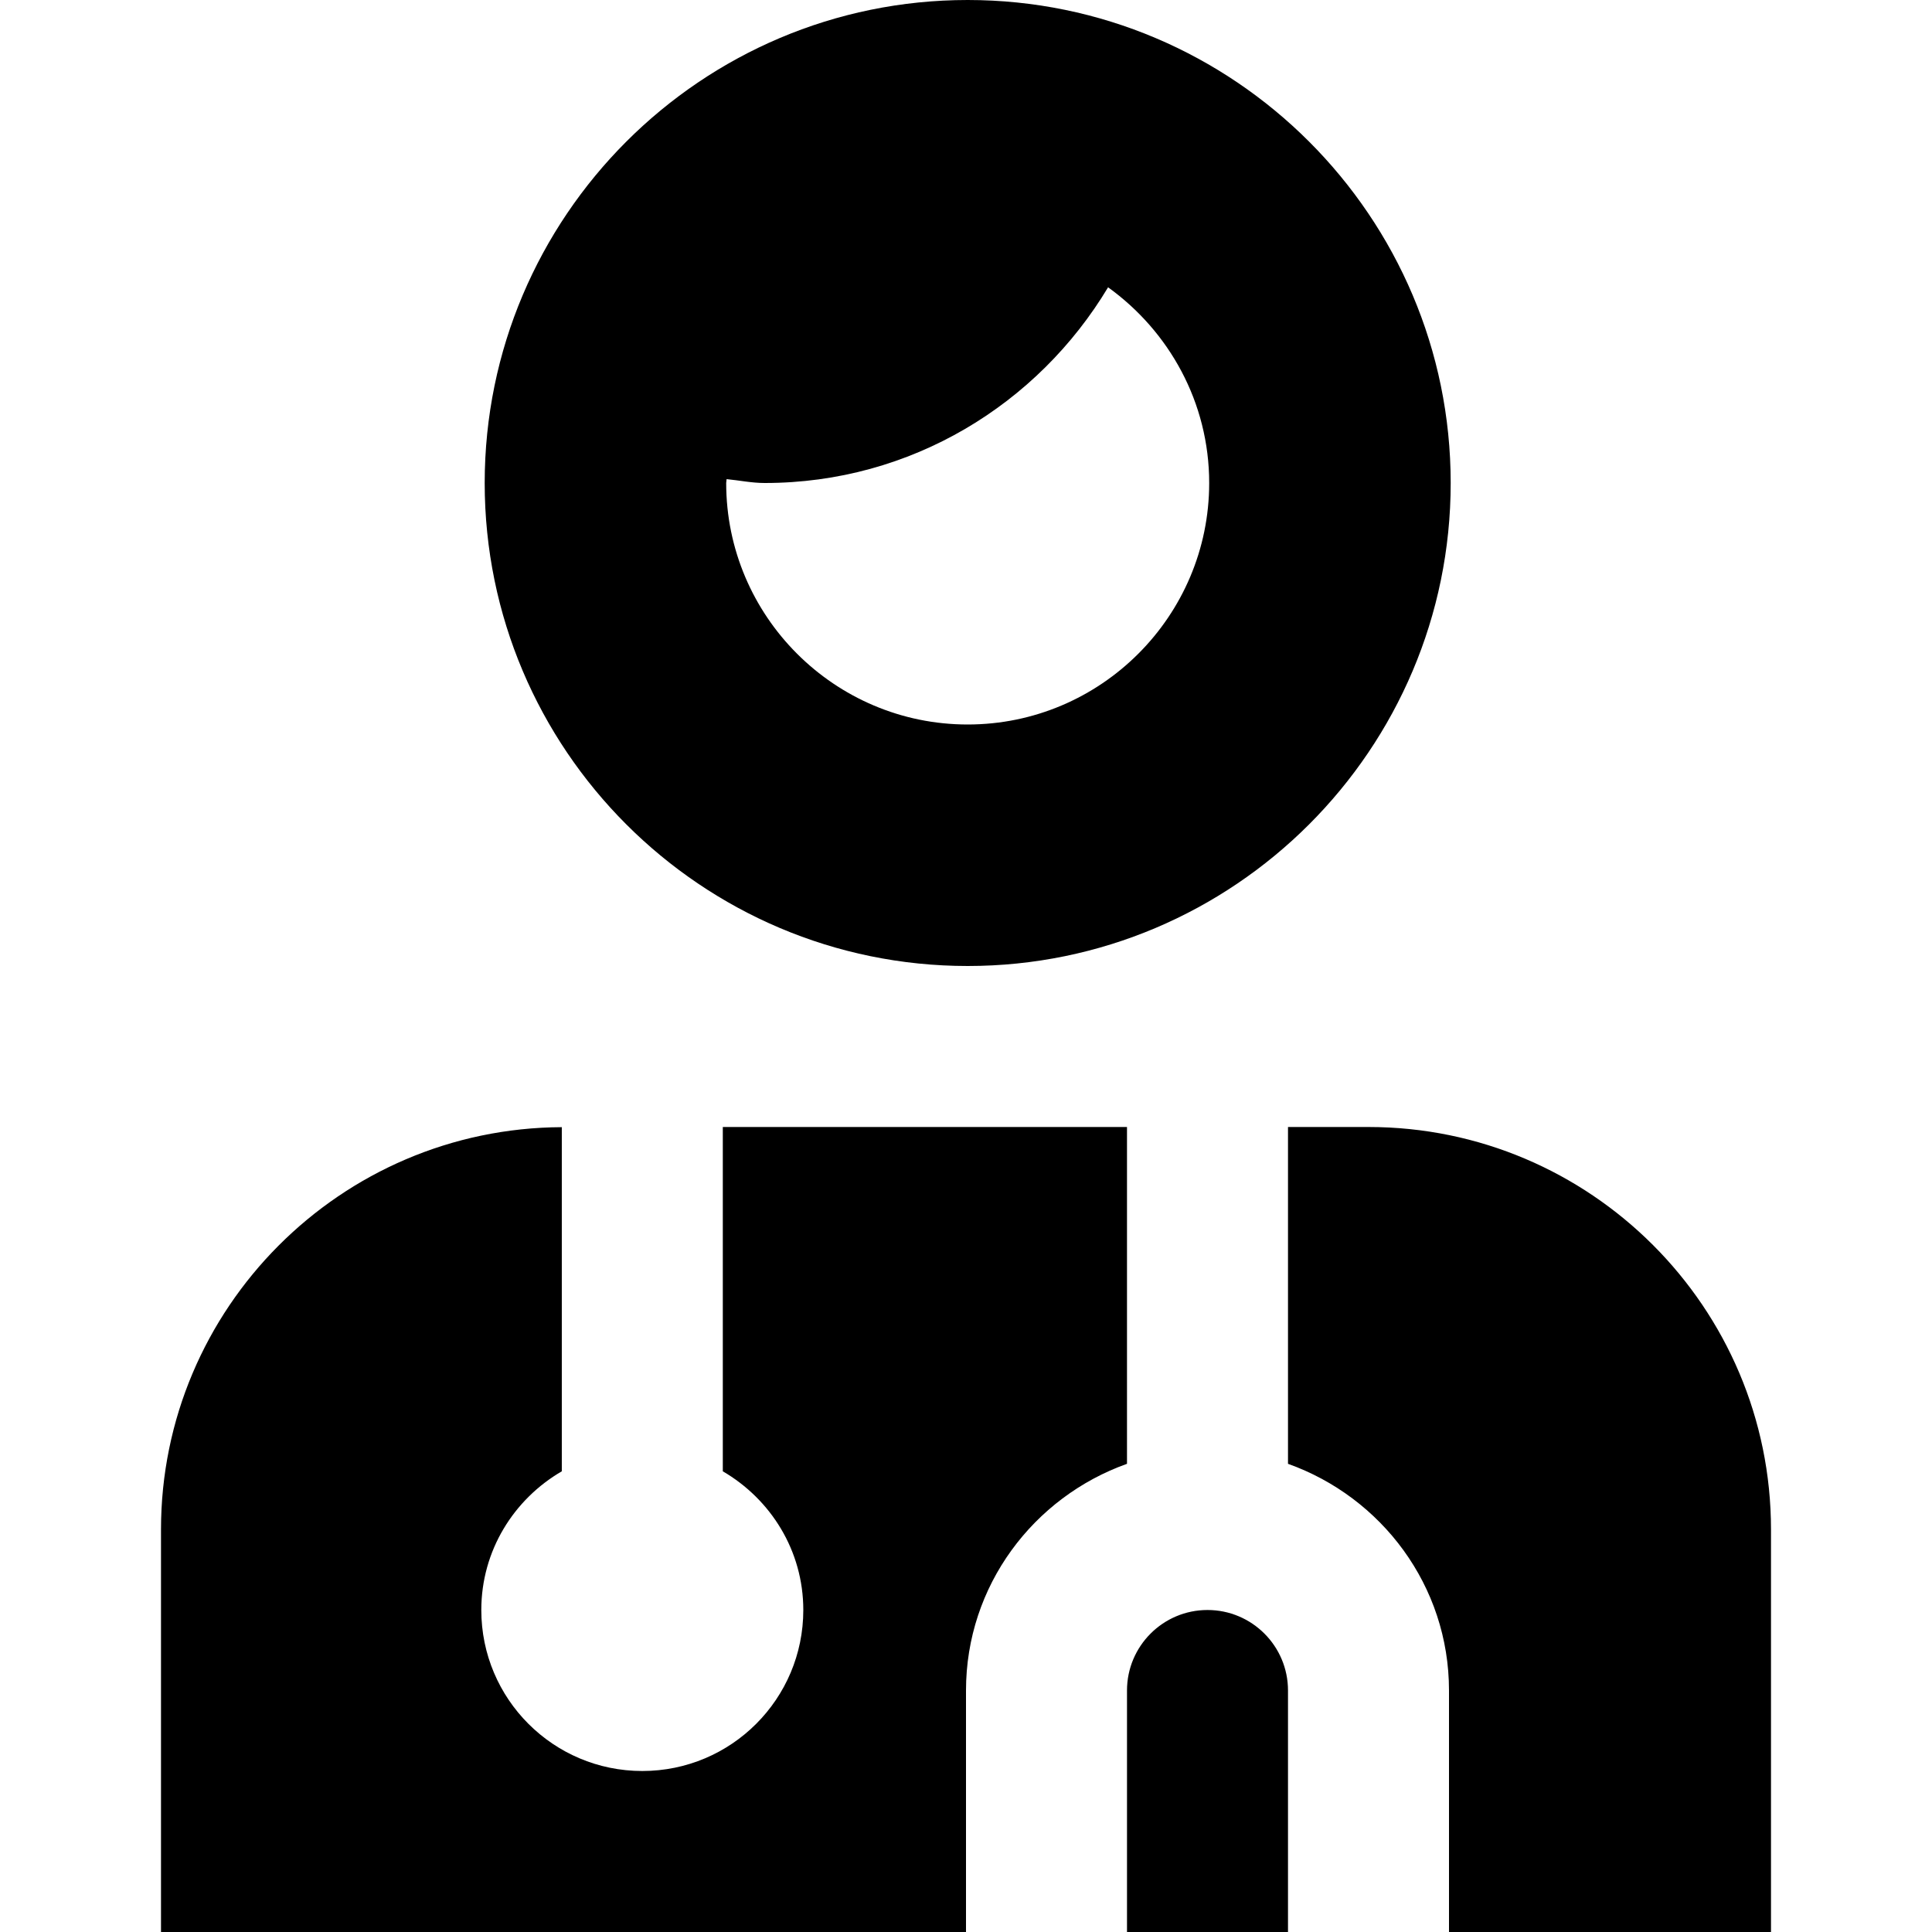 <svg id="Layer_1" viewBox="0 0 24 24" xmlns="http://www.w3.org/2000/svg" data-name="Layer 1"><path d="m12.021 12c3.309 0 6-2.691 6-6s-2.691-6-6-6-6 2.691-6 6 2.691 6 6 6zm-2.995-6.048c.158.015.311.048.474.048 1.818 0 3.394-.979 4.265-2.431.757.545 1.256 1.429 1.256 2.431 0 1.654-1.346 3-3 3s-3-1.346-3-3c0-.016.005-.031.005-.048zm4.974 12.232c-1.161.414-2 1.514-2 2.816v3h-10v-5c0-2.749 2.232-4.986 4.979-4.998v4.275c-.595.346-1 .984-1 1.723 0 1.105.895 2 2 2s2-.895 2-2c0-.738-.405-1.376-1-1.723v-4.277h5.021zm8 .816v5h-4v-3c0-1.302-.839-2.402-2-2.816v-4.184h1c2.757 0 5 2.243 5 5zm-6 2v3h-2v-3c0-.552.448-1 1-1s1 .448 1 1z"/></svg>